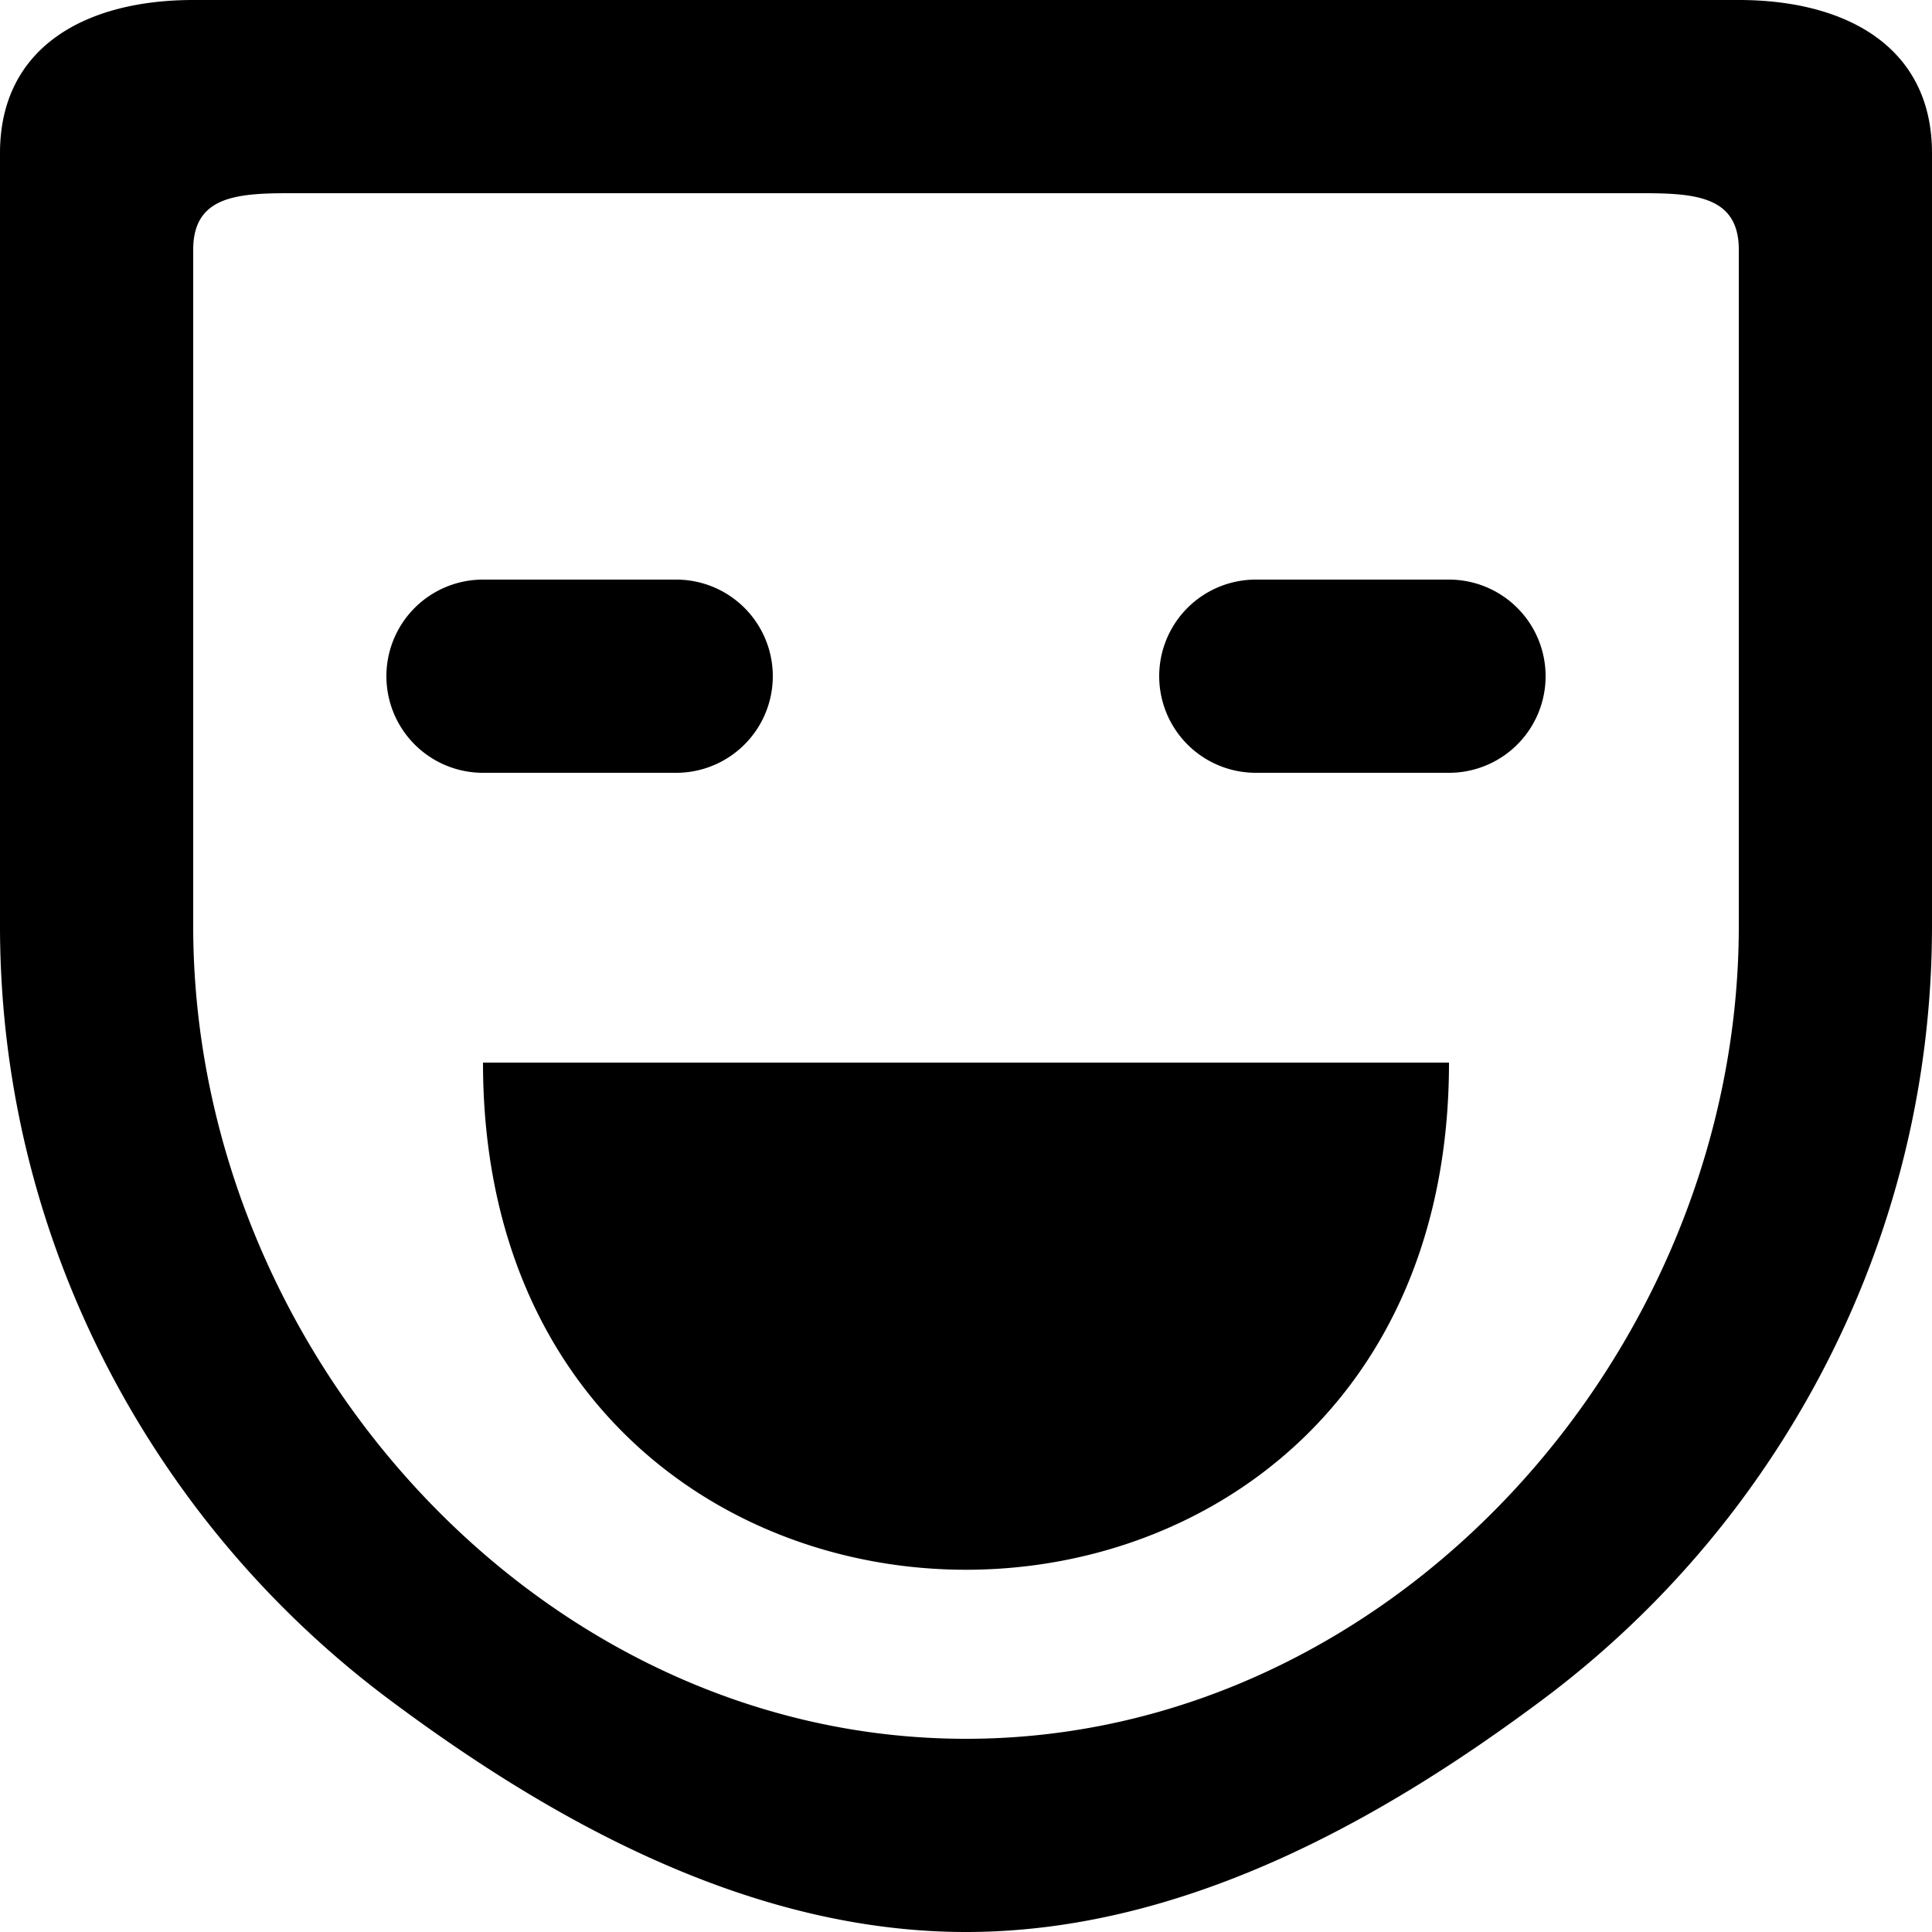 <svg width="20" height="20" xmlns="http://www.w3.org/2000/svg"><path d="M5 11h10c0 7-10 7-10 0zm11-4a1 1 0 0 1-1 1h-2a1 1 0 0 1 0-2h2a1 1 0 0 1 1 1zM5 8a1 1 0 0 1 0-2h2a1 1 0 0 1 0 2H5zm13-4.397v5.982C18 13.996 14.411 18 10 18s-8-4.004-8-8.415v-7C2 2.033 2.448 2 3 2h14c.552 0 1 .033 1 .585v1.018zM18 0H2C.895 0 0 .48 0 1.585v8c0 2.246.75 4.312 2 5.982a10.075 10.075 0 0 0 2.018 2.018C5.688 18.835 7.754 20 10 20s4.312-1.165 5.982-2.415A10.075 10.075 0 0 0 18 15.567c1.25-1.67 2-3.736 2-5.982v-8C20 .48 19.105 0 18 0z" fill="#000" fill-rule="evenodd"/></svg>